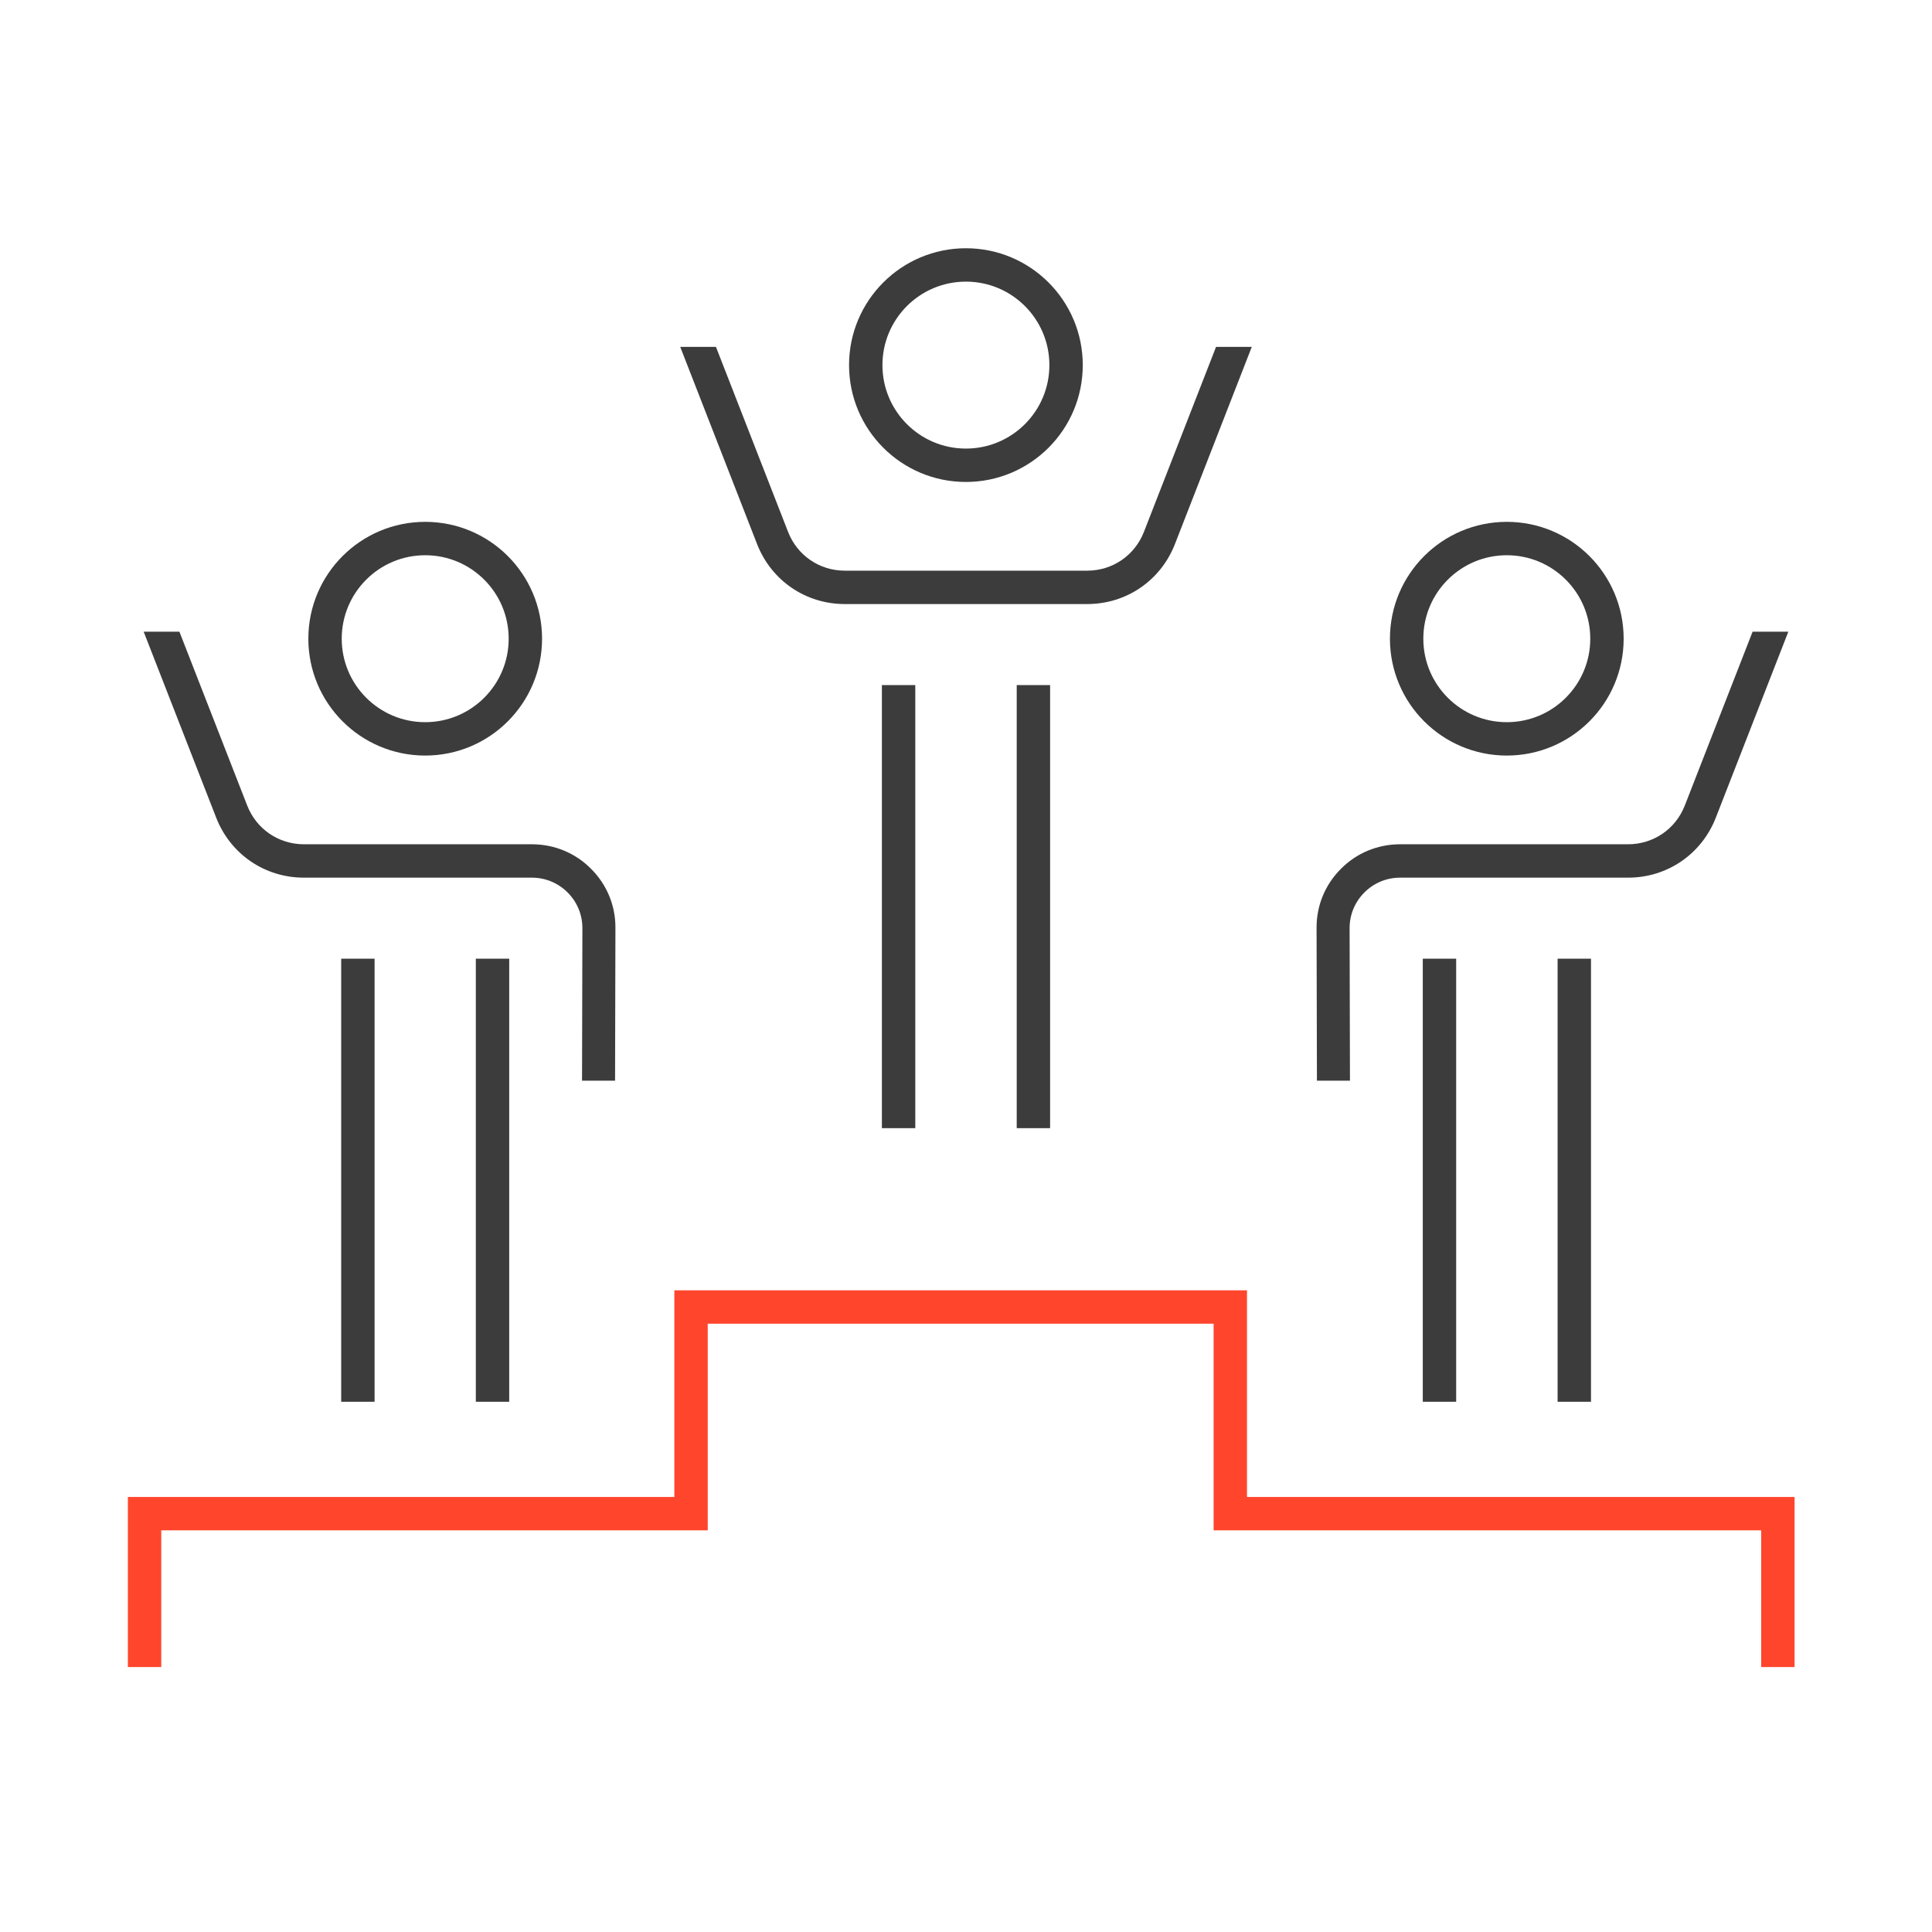 <?xml version="1.0" encoding="UTF-8"?>
<svg id="Icons" xmlns="http://www.w3.org/2000/svg" viewBox="0 0 107.05 107.05">
  <defs>
    <style>
      .cls-1 {
        stroke: #3d3c3c;
      }

      .cls-1, .cls-2 {
        fill: none;
        stroke-miterlimit: 10;
        stroke-width: 1.85px;
      }

      .cls-2 {
        stroke: #ff462d;
      }

      .cls-3 {
        fill: #3d3c3c;
        stroke-width: 0px;
      }
    </style>
  </defs>
  <polyline class="cls-2" points="8.01 92.37 8.01 83.87 38.29 83.87 38.29 72.42 68.17 72.42 68.17 83.87 98.51 83.87 98.51 92.37"/>
  <g>
    <g>
      <line class="cls-1" x1="49.79" y1="62.51" x2="49.79" y2="37.96"/>
      <line class="cls-1" x1="57.26" y1="37.96" x2="57.26" y2="62.51"/>
    </g>
    <path class="cls-3" d="m60.24,33.47h-13.43c-2.17,0-4.07-1.3-4.86-3.32l-4.26-10.93h1.98s4,10.26,4,10.26c.51,1.3,1.74,2.14,3.14,2.14h13.43c1.4,0,2.63-.84,3.14-2.14l4-10.26h1.98s-4.26,10.93-4.26,10.93c-.79,2.02-2.69,3.32-4.86,3.32Z"/>
  </g>
  <circle class="cls-1" cx="53.52" cy="20.23" r="5.55"/>
  <g>
    <g>
      <g>
        <line class="cls-1" x1="19.83" y1="77.67" x2="19.83" y2="53.12"/>
        <line class="cls-1" x1="27.29" y1="53.12" x2="27.29" y2="77.67"/>
      </g>
      <path class="cls-3" d="m34.1,59.88h-1.85s.02-8.45.02-8.45c0-.75-.29-1.45-.82-1.98s-1.23-.82-1.98-.82h-12.63c-2.17,0-4.07-1.3-4.86-3.32l-4.02-10.31h1.98s3.76,9.64,3.76,9.64c.51,1.3,1.74,2.14,3.14,2.14h12.63c1.24,0,2.41.48,3.28,1.36.88.88,1.36,2.04,1.35,3.29l-.02,8.44Z"/>
    </g>
    <circle class="cls-1" cx="23.56" cy="35.39" r="5.55"/>
  </g>
  <g>
    <g>
      <g>
        <line class="cls-1" x1="87.23" y1="77.67" x2="87.23" y2="53.12"/>
        <line class="cls-1" x1="79.76" y1="53.12" x2="79.76" y2="77.67"/>
      </g>
      <path class="cls-3" d="m72.95,59.88h1.85s-.02-8.45-.02-8.45c0-.75.29-1.45.82-1.98s1.23-.82,1.98-.82h12.63c2.17,0,4.07-1.3,4.86-3.32l4.02-10.31h-1.98s-3.76,9.64-3.76,9.64c-.51,1.3-1.74,2.14-3.14,2.14h-12.63c-1.24,0-2.41.48-3.28,1.36-.88.88-1.36,2.04-1.35,3.29l.02,8.44Z"/>
    </g>
    <circle class="cls-1" cx="83.49" cy="35.39" r="5.55"/>
  </g>
</svg>